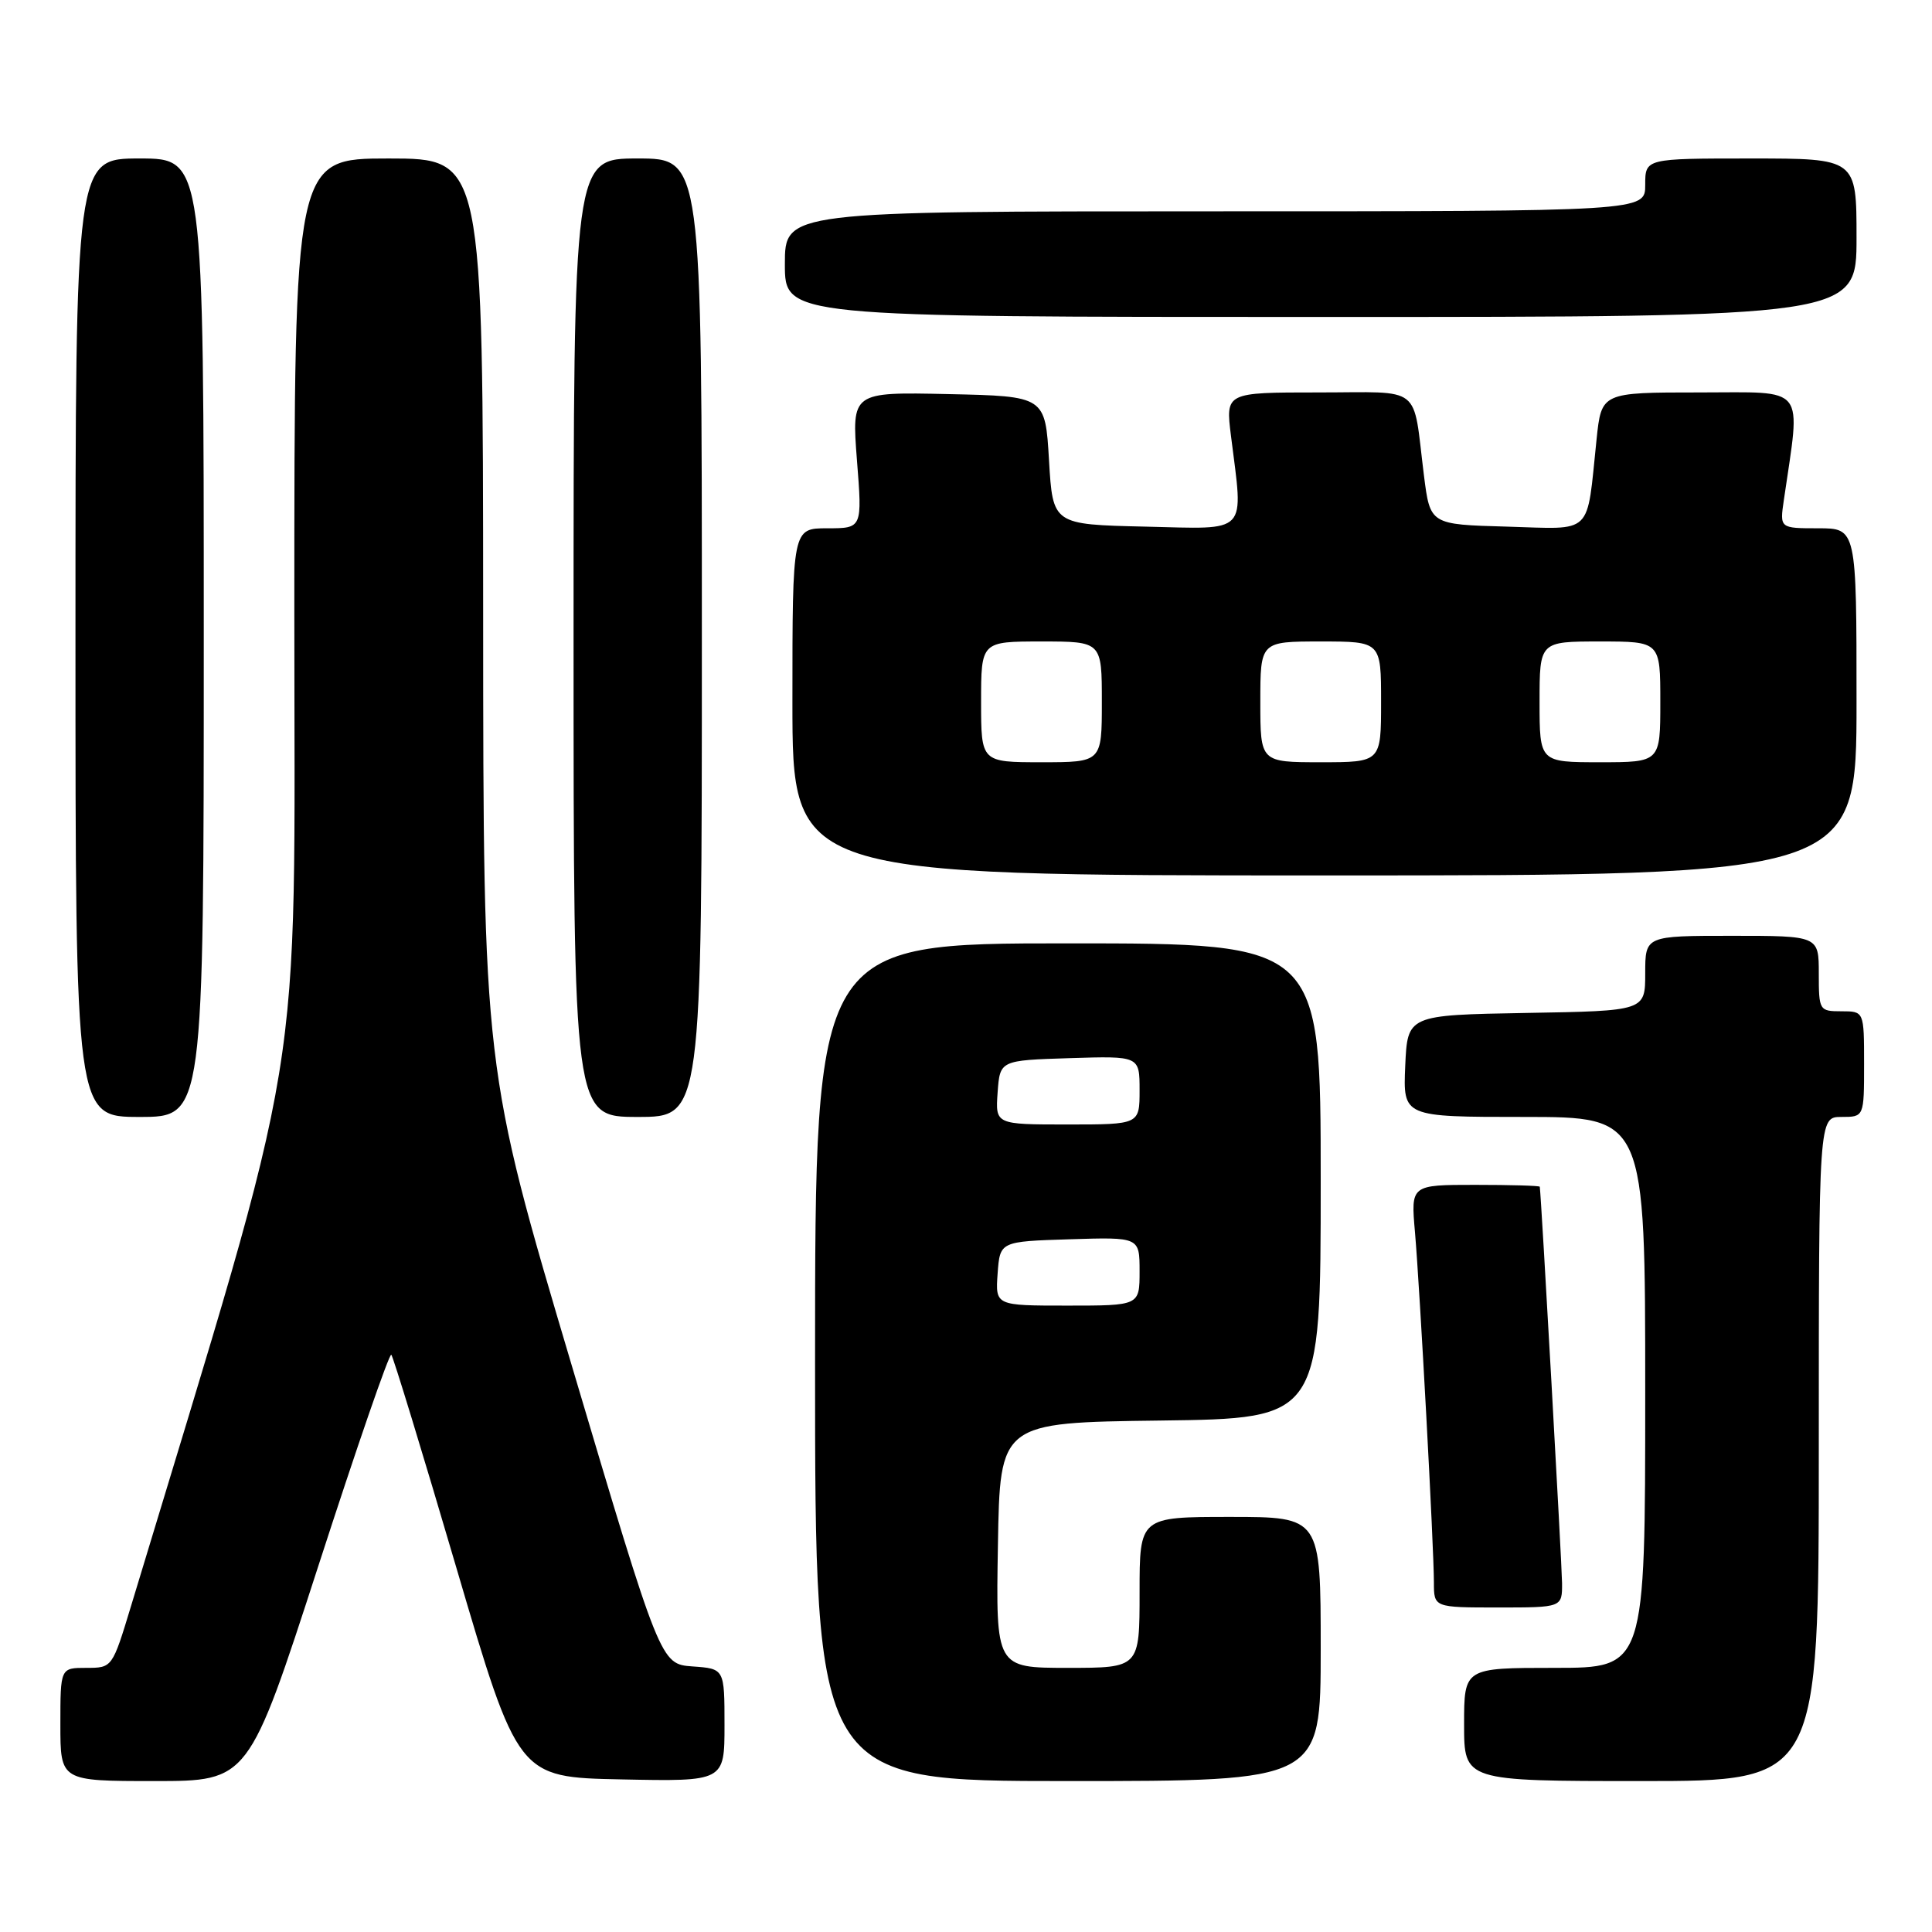 <?xml version="1.0" encoding="UTF-8" standalone="no"?>
<!DOCTYPE svg PUBLIC "-//W3C//DTD SVG 1.1//EN" "http://www.w3.org/Graphics/SVG/1.1/DTD/svg11.dtd" >
<svg xmlns="http://www.w3.org/2000/svg" xmlns:xlink="http://www.w3.org/1999/xlink" version="1.1" viewBox="0 0 256 256">
 <g >
 <path fill="currentColor"
d=" M 42.17 207.53 C 47.24 191.87 51.59 179.26 51.85 179.51 C 52.10 179.76 55.98 192.46 60.47 207.73 C 68.64 235.50 68.64 235.50 82.32 235.78 C 96.00 236.06 96.00 236.06 96.00 228.59 C 96.00 221.11 96.00 221.11 91.76 220.81 C 87.52 220.50 87.52 220.50 75.78 181.00 C 64.04 141.50 64.04 141.50 64.02 81.25 C 64.00 21.00 64.00 21.00 51.50 21.00 C 39.00 21.00 39.00 21.00 39.00 80.85 C 39.00 146.27 40.79 135.37 17.38 212.75 C 14.88 221.00 14.88 221.00 11.44 221.00 C 8.00 221.00 8.00 221.00 8.00 228.50 C 8.00 236.00 8.00 236.00 20.47 236.00 C 32.94 236.00 32.94 236.00 42.17 207.53 Z  M 175.00 218.50 C 175.00 201.00 175.00 201.00 163.00 201.00 C 151.00 201.00 151.00 201.00 151.00 211.00 C 151.00 221.00 151.00 221.00 141.48 221.00 C 131.95 221.00 131.95 221.00 132.23 204.75 C 132.50 188.50 132.50 188.50 153.75 188.23 C 175.00 187.96 175.00 187.96 175.00 156.48 C 175.00 125.00 175.00 125.00 141.50 125.00 C 108.00 125.00 108.00 125.00 108.00 180.50 C 108.00 236.00 108.00 236.00 141.50 236.00 C 175.00 236.00 175.00 236.00 175.00 218.50 Z  M 241.00 192.00 C 241.00 148.00 241.00 148.00 244.00 148.00 C 247.00 148.00 247.00 148.00 247.00 141.00 C 247.00 134.00 247.00 134.00 244.00 134.00 C 241.07 134.00 241.00 133.89 241.00 129.00 C 241.00 124.00 241.00 124.00 229.50 124.00 C 218.00 124.00 218.00 124.00 218.00 128.97 C 218.00 133.95 218.00 133.95 202.25 134.22 C 186.50 134.50 186.50 134.50 186.20 141.25 C 185.91 148.00 185.91 148.00 201.95 148.00 C 218.00 148.00 218.00 148.00 218.00 184.50 C 218.00 221.00 218.00 221.00 206.00 221.00 C 194.00 221.00 194.00 221.00 194.00 228.50 C 194.00 236.00 194.00 236.00 217.50 236.00 C 241.00 236.00 241.00 236.00 241.00 192.00 Z  M 206.98 209.75 C 206.96 207.35 204.24 158.84 204.03 157.25 C 204.01 157.11 200.16 157.00 195.47 157.00 C 186.94 157.00 186.94 157.00 187.49 163.25 C 188.15 170.91 190.00 205.10 190.00 209.68 C 190.00 213.00 190.00 213.00 198.50 213.00 C 207.00 213.00 207.00 213.00 206.98 209.75 Z  M 27.00 84.50 C 27.00 21.00 27.00 21.00 18.50 21.00 C 10.00 21.00 10.00 21.00 10.00 84.50 C 10.00 148.00 10.00 148.00 18.50 148.00 C 27.00 148.00 27.00 148.00 27.00 84.50 Z  M 93.00 84.50 C 93.00 21.00 93.00 21.00 84.50 21.00 C 76.00 21.00 76.00 21.00 76.00 84.50 C 76.00 148.00 76.00 148.00 84.50 148.00 C 93.00 148.00 93.00 148.00 93.00 84.50 Z  M 246.00 93.00 C 246.00 70.00 246.00 70.00 240.91 70.00 C 235.82 70.00 235.82 70.00 236.37 66.25 C 238.62 50.80 239.56 52.00 225.19 52.00 C 212.20 52.00 212.20 52.00 211.55 58.25 C 210.20 71.13 211.26 70.11 199.66 69.78 C 189.50 69.50 189.50 69.50 188.68 63.00 C 187.15 50.79 188.69 52.00 174.68 52.00 C 162.39 52.00 162.39 52.00 163.11 57.75 C 164.77 70.99 165.60 70.10 151.75 69.78 C 139.50 69.50 139.50 69.50 139.00 61.00 C 138.50 52.50 138.50 52.50 125.67 52.22 C 112.85 51.94 112.85 51.94 113.55 60.97 C 114.26 70.00 114.26 70.00 109.63 70.00 C 105.00 70.00 105.00 70.00 105.00 93.00 C 105.00 116.00 105.00 116.00 175.50 116.00 C 246.00 116.00 246.00 116.00 246.00 93.00 Z  M 246.00 31.50 C 246.00 21.00 246.00 21.00 232.00 21.00 C 218.00 21.00 218.00 21.00 218.00 24.50 C 218.00 28.00 218.00 28.00 161.00 28.00 C 104.00 28.00 104.00 28.00 104.00 35.00 C 104.00 42.00 104.00 42.00 175.00 42.00 C 246.00 42.00 246.00 42.00 246.00 31.50 Z  M 132.19 168.75 C 132.50 164.50 132.50 164.50 141.75 164.21 C 151.00 163.92 151.00 163.92 151.00 168.46 C 151.00 173.00 151.00 173.00 141.44 173.00 C 131.89 173.00 131.89 173.00 132.19 168.75 Z  M 132.19 144.75 C 132.50 140.50 132.50 140.50 141.75 140.21 C 151.00 139.92 151.00 139.92 151.00 144.46 C 151.00 149.00 151.00 149.00 141.44 149.00 C 131.89 149.00 131.89 149.00 132.19 144.75 Z  M 130.00 93.00 C 130.00 85.00 130.00 85.00 138.00 85.00 C 146.00 85.00 146.00 85.00 146.00 93.00 C 146.00 101.00 146.00 101.00 138.00 101.00 C 130.00 101.00 130.00 101.00 130.00 93.00 Z  M 167.00 93.00 C 167.00 85.00 167.00 85.00 175.00 85.00 C 183.00 85.00 183.00 85.00 183.00 93.00 C 183.00 101.00 183.00 101.00 175.00 101.00 C 167.00 101.00 167.00 101.00 167.00 93.00 Z  M 204.00 93.00 C 204.00 85.00 204.00 85.00 212.00 85.00 C 220.00 85.00 220.00 85.00 220.00 93.00 C 220.00 101.00 220.00 101.00 212.00 101.00 C 204.00 101.00 204.00 101.00 204.00 93.00 Z "/>
</g>
</svg>